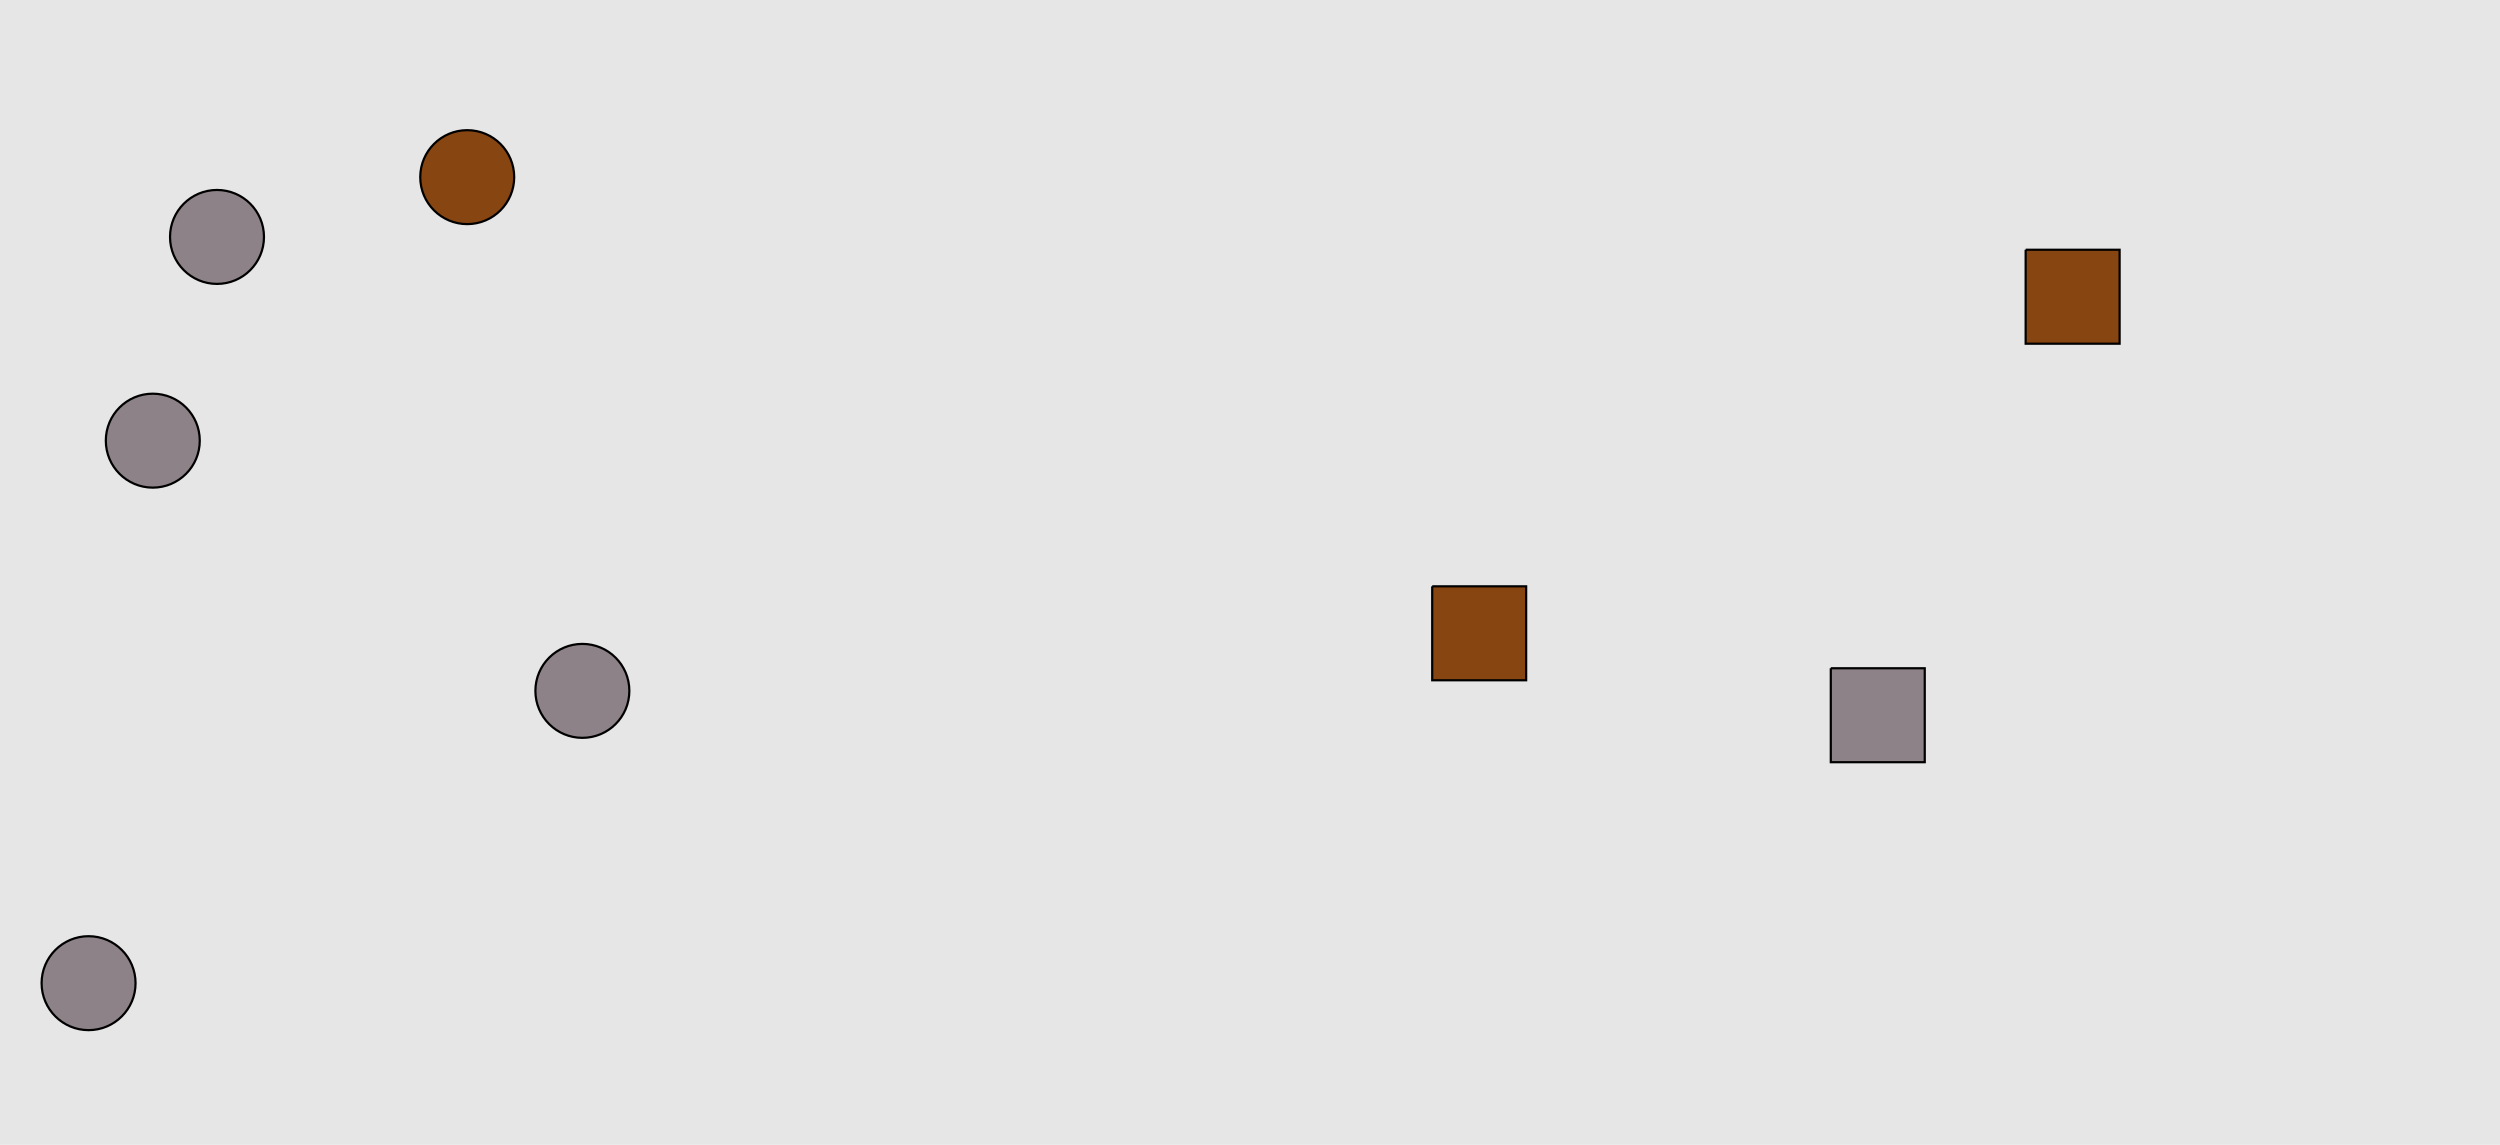 <?xml version="1.0" encoding="UTF-8"?>
<svg xmlns="http://www.w3.org/2000/svg" xmlns:xlink="http://www.w3.org/1999/xlink" width="1129pt" height="517pt" viewBox="0 0 1129 517" version="1.1">
<g id="surface351">
<rect x="0" y="0" width="1129" height="517" style="fill:rgb(90%,90%,90%);fill-opacity:1;stroke:none;"/>
<path style="fill-rule:nonzero;fill:rgb(55%,51%,53%);fill-opacity:1;stroke-width:1;stroke-linecap:butt;stroke-linejoin:miter;stroke:rgb(0%,0%,0%);stroke-opacity:1;stroke-miterlimit:10;" d="M 284.215 312 C 284.215 323.715 274.715 333.215 263 333.215 C 251.285 333.215 241.785 323.715 241.785 312 C 241.785 300.285 251.285 290.785 263 290.785 C 274.715 290.785 284.215 300.285 284.215 312 "/>
<path style="fill-rule:nonzero;fill:rgb(53%,27%,7%);fill-opacity:1;stroke-width:1;stroke-linecap:butt;stroke-linejoin:miter;stroke:rgb(0%,0%,0%);stroke-opacity:1;stroke-miterlimit:10;" d="M 232.215 80 C 232.215 91.715 222.715 101.215 211 101.215 C 199.285 101.215 189.785 91.715 189.785 80 C 189.785 68.285 199.285 58.785 211 58.785 C 222.715 58.785 232.215 68.285 232.215 80 "/>
<path style="fill-rule:nonzero;fill:rgb(55%,51%,53%);fill-opacity:1;stroke-width:1;stroke-linecap:butt;stroke-linejoin:miter;stroke:rgb(0%,0%,0%);stroke-opacity:1;stroke-miterlimit:10;" d="M 61.215 444 C 61.215 455.715 51.715 465.215 40 465.215 C 28.285 465.215 18.785 455.715 18.785 444 C 18.785 432.285 28.285 422.785 40 422.785 C 51.715 422.785 61.215 432.285 61.215 444 "/>
<path style="fill-rule:nonzero;fill:rgb(55%,51%,53%);fill-opacity:1;stroke-width:1;stroke-linecap:butt;stroke-linejoin:miter;stroke:rgb(0%,0%,0%);stroke-opacity:1;stroke-miterlimit:10;" d="M 90.215 199 C 90.215 210.715 80.715 220.215 69 220.215 C 57.285 220.215 47.785 210.715 47.785 199 C 47.785 187.285 57.285 177.785 69 177.785 C 80.715 177.785 90.215 187.285 90.215 199 "/>
<path style="fill-rule:nonzero;fill:rgb(55%,51%,53%);fill-opacity:1;stroke-width:1;stroke-linecap:butt;stroke-linejoin:miter;stroke:rgb(0%,0%,0%);stroke-opacity:1;stroke-miterlimit:10;" d="M 119.215 107 C 119.215 118.715 109.715 128.215 98 128.215 C 86.285 128.215 76.785 118.715 76.785 107 C 76.785 95.285 86.285 85.785 98 85.785 C 109.715 85.785 119.215 95.285 119.215 107 "/>
<path style="fill-rule:nonzero;fill:rgb(53%,27%,7%);fill-opacity:1;stroke-width:1;stroke-linecap:butt;stroke-linejoin:miter;stroke:rgb(0%,0%,0%);stroke-opacity:1;stroke-miterlimit:10;" d="M 914.785 112.785 L 914.785 155.215 L 957.215 155.215 L 957.215 112.785 L 914.785 112.785 "/>
<path style="fill-rule:nonzero;fill:rgb(55%,51%,53%);fill-opacity:1;stroke-width:1;stroke-linecap:butt;stroke-linejoin:miter;stroke:rgb(0%,0%,0%);stroke-opacity:1;stroke-miterlimit:10;" d="M 826.785 301.785 L 826.785 344.215 L 869.215 344.215 L 869.215 301.785 L 826.785 301.785 "/>
<path style="fill-rule:nonzero;fill:rgb(53%,27%,7%);fill-opacity:1;stroke-width:1;stroke-linecap:butt;stroke-linejoin:miter;stroke:rgb(0%,0%,0%);stroke-opacity:1;stroke-miterlimit:10;" d="M 646.785 264.785 L 646.785 307.215 L 689.215 307.215 L 689.215 264.785 L 646.785 264.785 "/>
</g>
</svg>
